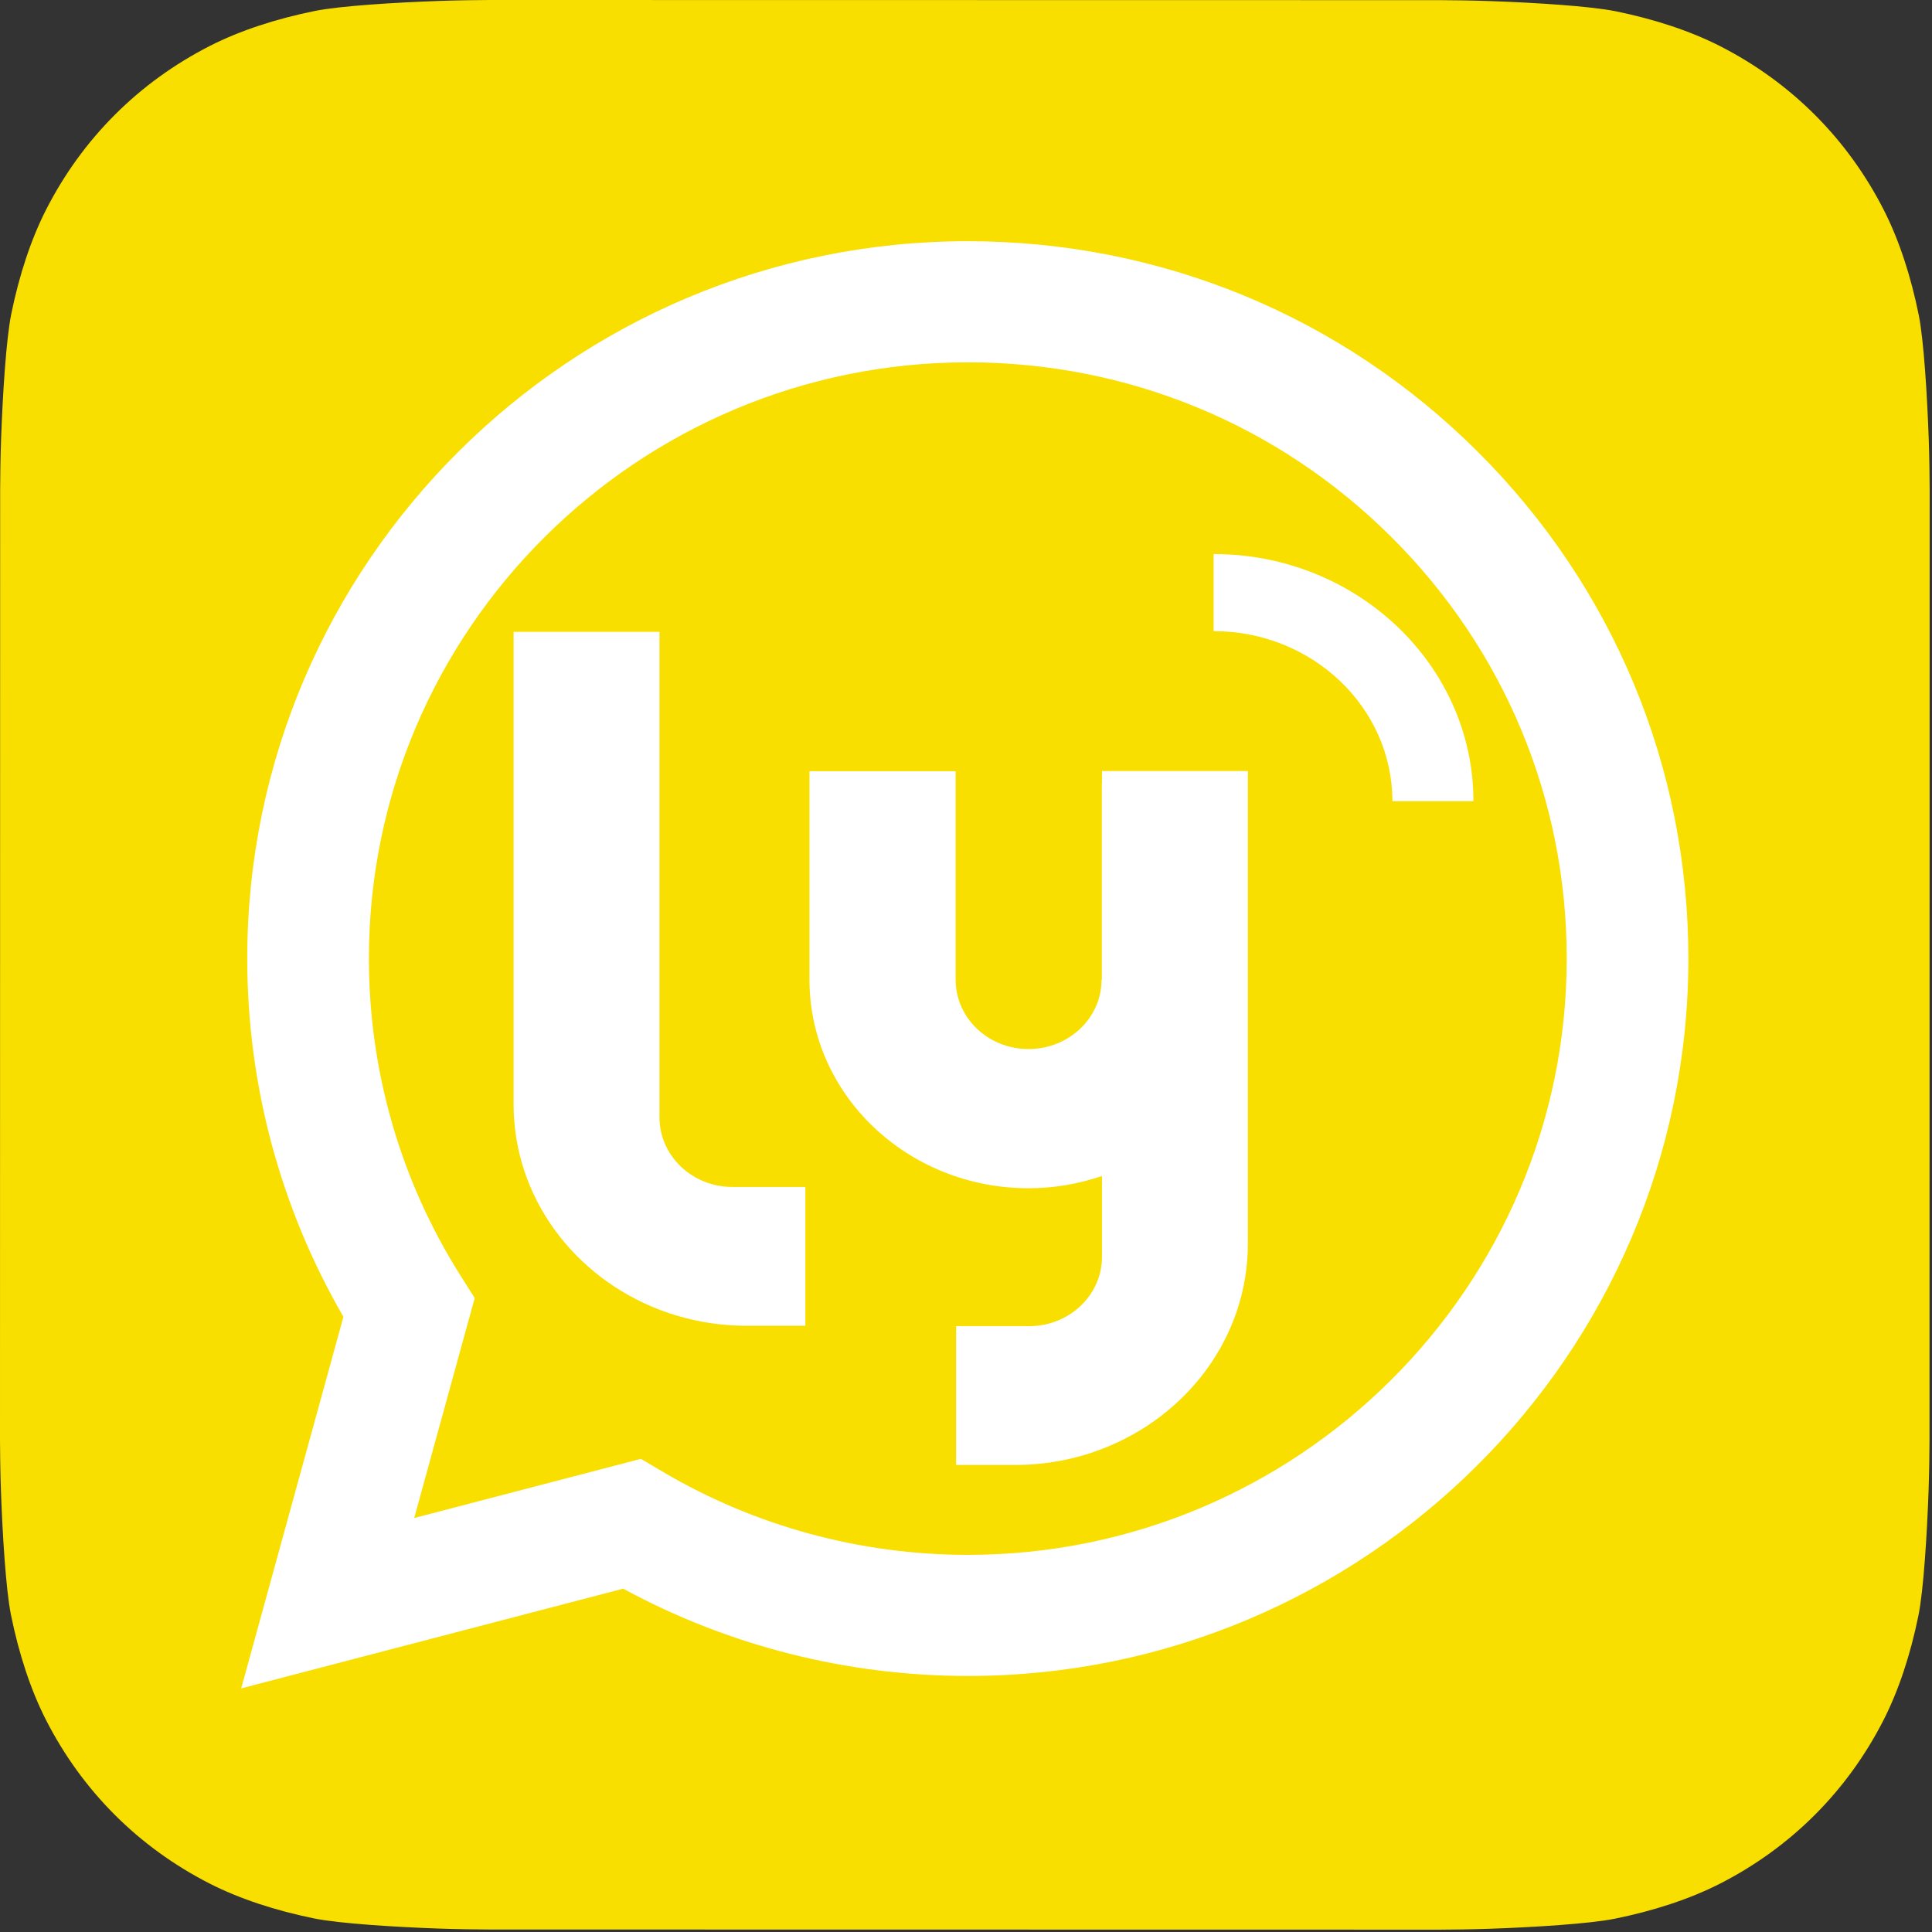 <svg width="800" height="800" viewBox="0 0 800 800" fill="none" xmlns="http://www.w3.org/2000/svg">
<rect x="0" y="0" width="800" height="800" fill="#333333" stroke="none"/>
<g clip-path="url(#clip0_7_92)">
<path d="M798.971 596.267C798.971 600.64 798.837 610.128 798.575 617.458C797.932 635.39 796.509 658.531 794.36 669.074C791.129 684.918 786.251 699.873 779.892 712.321C772.369 727.045 762.771 740.235 751.366 751.618C739.987 762.979 726.81 772.539 712.107 780.033C699.595 786.409 684.546 791.289 668.611 794.506C658.172 796.613 635.206 798.008 617.387 798.642C610.051 798.903 600.561 799.035 596.203 799.035L202.769 798.972C198.393 798.972 188.907 798.838 181.578 798.575C163.644 797.933 140.504 796.51 129.961 794.362C114.116 791.13 99.161 786.253 86.714 779.894C71.989 772.369 58.8 762.772 47.416 751.367C36.056 739.987 26.496 726.811 19.003 712.108C12.625 699.596 7.745 684.546 4.528 668.612C2.421 658.174 1.027 635.208 0.392 617.388C0.132 610.053 0 600.563 0 596.206L0.062 202.77C0.062 198.394 0.196 188.907 0.459 181.578C1.103 163.644 2.523 140.504 4.673 129.962C7.904 114.117 12.781 99.162 19.141 86.714C26.665 71.99 36.263 58.8 47.667 47.416C59.047 36.056 72.224 26.496 86.927 19.002C99.44 12.626 114.489 7.746 130.423 4.529C140.861 2.421 163.828 1.027 181.646 0.393C188.983 0.132 198.473 0 202.83 0L596.266 0.063C600.641 0.063 610.128 0.197 617.457 0.46C635.39 1.103 658.529 2.524 669.074 4.674C684.917 7.905 699.873 12.782 712.321 19.142C727.045 26.666 740.234 36.264 751.618 47.668C762.977 59.047 772.538 72.224 780.031 86.927C786.409 99.441 791.289 114.489 794.506 130.423C796.613 140.862 798.007 163.828 798.642 181.647C798.903 188.984 799.035 198.473 799.035 202.831L798.971 596.267Z" fill="url(#paint0_linear_7_92)"/>
<path fill-rule="evenodd" clip-rule="evenodd" d="M610.119 331.755H576.559C576.559 292.909 543.376 261.343 502.541 261.343V229.419C561.881 229.419 610.119 275.366 610.119 331.755Z" fill="white"/>
<path fill-rule="evenodd" clip-rule="evenodd" d="M303.317 491.494C286.757 491.494 273.333 478.843 273.082 463.09V462.971C273.082 462.851 273.082 462.791 273.082 462.732V372.33V261.639H212.675V457.302C212.675 495.79 237.704 528.729 273.082 542.334C284.185 546.571 296.291 548.957 308.963 548.957H333.489V491.494C333.551 491.494 303.819 491.494 303.317 491.494Z" fill="white"/>
<path fill-rule="evenodd" clip-rule="evenodd" d="M456.311 319.34V324.412H456.248V405.684H456.123C456.123 421.557 442.573 434.387 425.889 434.387C409.202 434.387 395.717 421.557 395.717 405.684V324.353V319.34H335.184V405.684C335.184 453.362 375.831 492.029 425.951 492.029C436.615 492.029 446.776 490.179 456.311 486.957V520.373C456.311 520.433 456.311 520.552 456.311 520.612V520.731C456.122 536.424 442.699 549.134 426.138 549.134C425.7 549.134 395.904 549.134 395.904 549.134V606.598H420.431C433.102 606.598 445.208 604.271 456.311 599.974C491.69 586.429 516.717 553.49 516.717 514.942V319.281H456.311V319.34Z" fill="white"/>
<path d="M99.875 699.126L142.203 545.257C116.093 500.222 102.36 449.138 102.379 396.802C102.446 233.077 236.288 99.875 400.755 99.875C480.566 99.909 555.479 130.832 611.813 186.96C668.143 243.086 699.155 317.693 699.126 397.041C699.054 560.762 565.193 693.983 400.755 693.983C400.76 693.983 400.746 693.983 400.755 693.983H400.626C350.69 693.964 301.628 681.496 258.047 657.835L99.875 699.126ZM265.372 604.081L274.434 609.425C312.502 631.916 356.148 643.811 400.66 643.835H400.755C537.438 643.835 648.687 533.109 648.744 397.023C648.769 331.073 623 269.058 576.177 222.41C529.35 175.762 467.092 150.057 400.846 150.028C264.053 150.028 152.809 260.74 152.756 396.822C152.737 443.456 165.842 488.867 190.67 528.167L196.57 537.506L171.512 628.578L265.372 604.081Z" fill="white"/>
</g>
<defs>
<linearGradient id="paint0_linear_7_92" x1="399.977" y1="0" x2="399.977" y2="799.036" gradientUnits="userSpaceOnUse">
<stop stop-color="#F8DF00"/>
<stop offset="0.5" stop-color="#F8DF00"/>
<stop offset="1" stop-color="#F8DF00"/>
</linearGradient>
<clipPath id="clip0_7_92">
<rect width="800" height="800" fill="white"/>
</clipPath>
</defs>
</svg>
